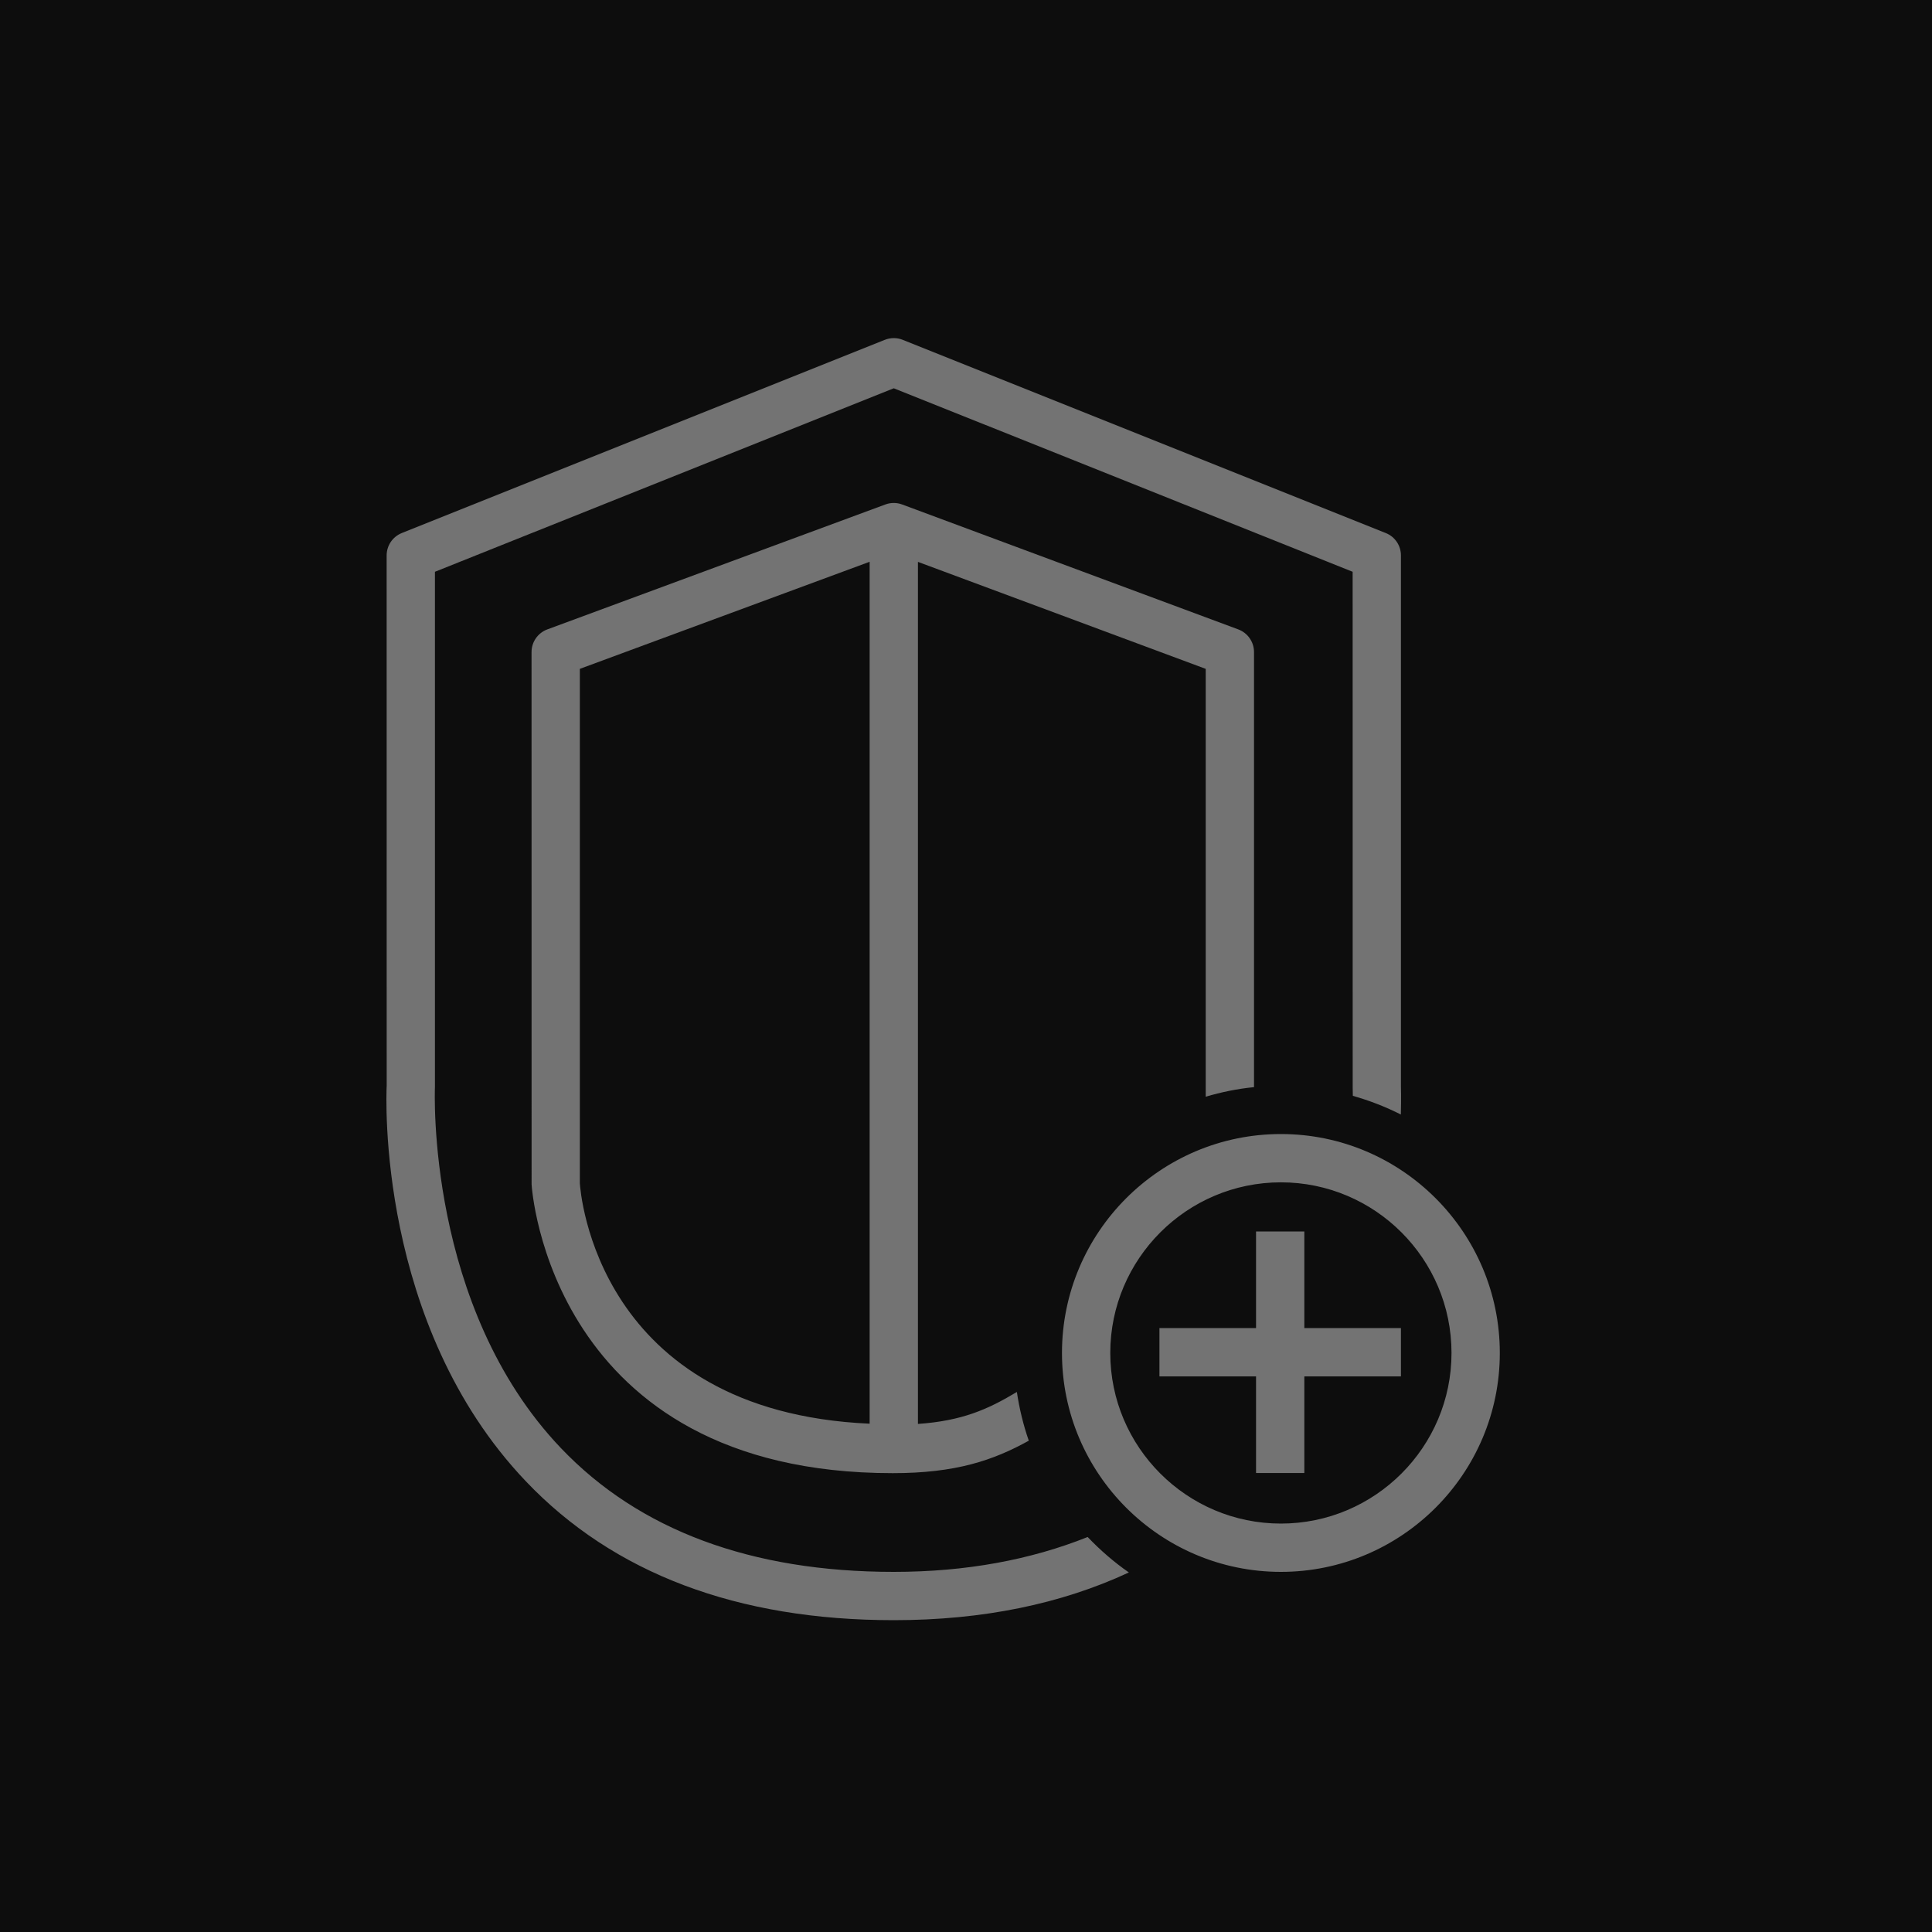<?xml version="1.0" encoding="UTF-8"?>
<svg width="40px" height="40px" viewBox="0 0 40 40" version="1.1" xmlns="http://www.w3.org/2000/svg" xmlns:xlink="http://www.w3.org/1999/xlink">
    <title>Icon-Architecture/32/Arch_AWS-Shield_32</title>
    <g id="Icon-Architecture/32/Arch_AWS-Shield_32" stroke="none" stroke-width="1" fill="none" fill-rule="evenodd">
        <g id="Icon-Architecture-BG/32/Security-Identity-Compliance" fill="rgb(13,13,13)">
            <rect id="Rectangle" x="0" y="0" width="40" height="40"></rect>
        </g>
        <path d="M18.005,29.476 L18.005,11.631 L12.005,13.848 L12.005,24.497 C12.016,24.671 12.349,29.224 18.005,29.476 L18.005,29.476 Z M24.963,22.706 L24.963,13.848 L19.005,11.633 L19.005,29.481 C19.917,29.417 20.452,29.181 21.053,28.819 C21.105,29.166 21.187,29.504 21.3,29.828 C20.566,30.234 19.792,30.5 18.484,30.5 C11.381,30.5 11.009,24.581 11.006,24.521 L11.005,13.5 C11.005,13.29 11.136,13.103 11.332,13.031 L18.332,10.444 C18.443,10.403 18.567,10.403 18.679,10.445 L25.637,13.031 C25.833,13.104 25.963,13.291 25.963,13.5 L25.963,22.508 C25.619,22.542 25.285,22.611 24.963,22.706 L24.963,22.706 Z M27.005,25.497 L26.005,25.497 L26.005,27.497 L24.005,27.497 L24.005,28.497 L26.005,28.497 L26.005,30.497 L27.005,30.497 L27.005,28.497 L29.005,28.497 L29.005,27.497 L27.005,27.497 L27.005,25.497 Z M30.052,28.012 C30.052,26.064 28.467,24.479 26.52,24.479 C24.572,24.479 22.987,26.064 22.987,28.012 C22.987,29.959 24.572,31.544 26.52,31.544 C28.467,31.544 30.052,29.959 30.052,28.012 L30.052,28.012 Z M31.052,28.012 C31.052,30.511 29.019,32.544 26.52,32.544 C24.021,32.544 21.987,30.511 21.987,28.012 C21.987,25.513 24.021,23.479 26.52,23.479 C29.019,23.479 31.052,25.513 31.052,28.012 L31.052,28.012 Z M22.519,31.822 C22.778,32.094 23.063,32.341 23.372,32.556 C21.974,33.207 20.347,33.544 18.505,33.544 C15.267,33.544 12.702,32.576 10.885,30.666 C7.799,27.424 7.995,22.676 8.006,22.476 L8.005,11.5 C8.005,11.295 8.129,11.112 8.319,11.036 L18.319,7.036 C18.439,6.988 18.571,6.988 18.691,7.036 L28.691,11.036 C28.881,11.112 29.005,11.295 29.005,11.5 L29.005,22.5 C29.005,22.5 29.013,22.723 29.003,23.075 C28.687,22.915 28.355,22.786 28.009,22.688 C28.007,22.593 28.006,22.525 28.006,22.523 L28.005,11.838 L18.505,8.039 L9.005,11.838 L9.005,22.5 C9.002,22.569 8.823,27.056 11.614,29.982 C13.235,31.682 15.554,32.544 18.505,32.544 C20.013,32.544 21.348,32.29 22.519,31.822 L22.519,31.822 Z" id="AWS-Shield_Icon_32_Squid" fill="rgb(115,115,115)"></path>
    </g>
</svg>